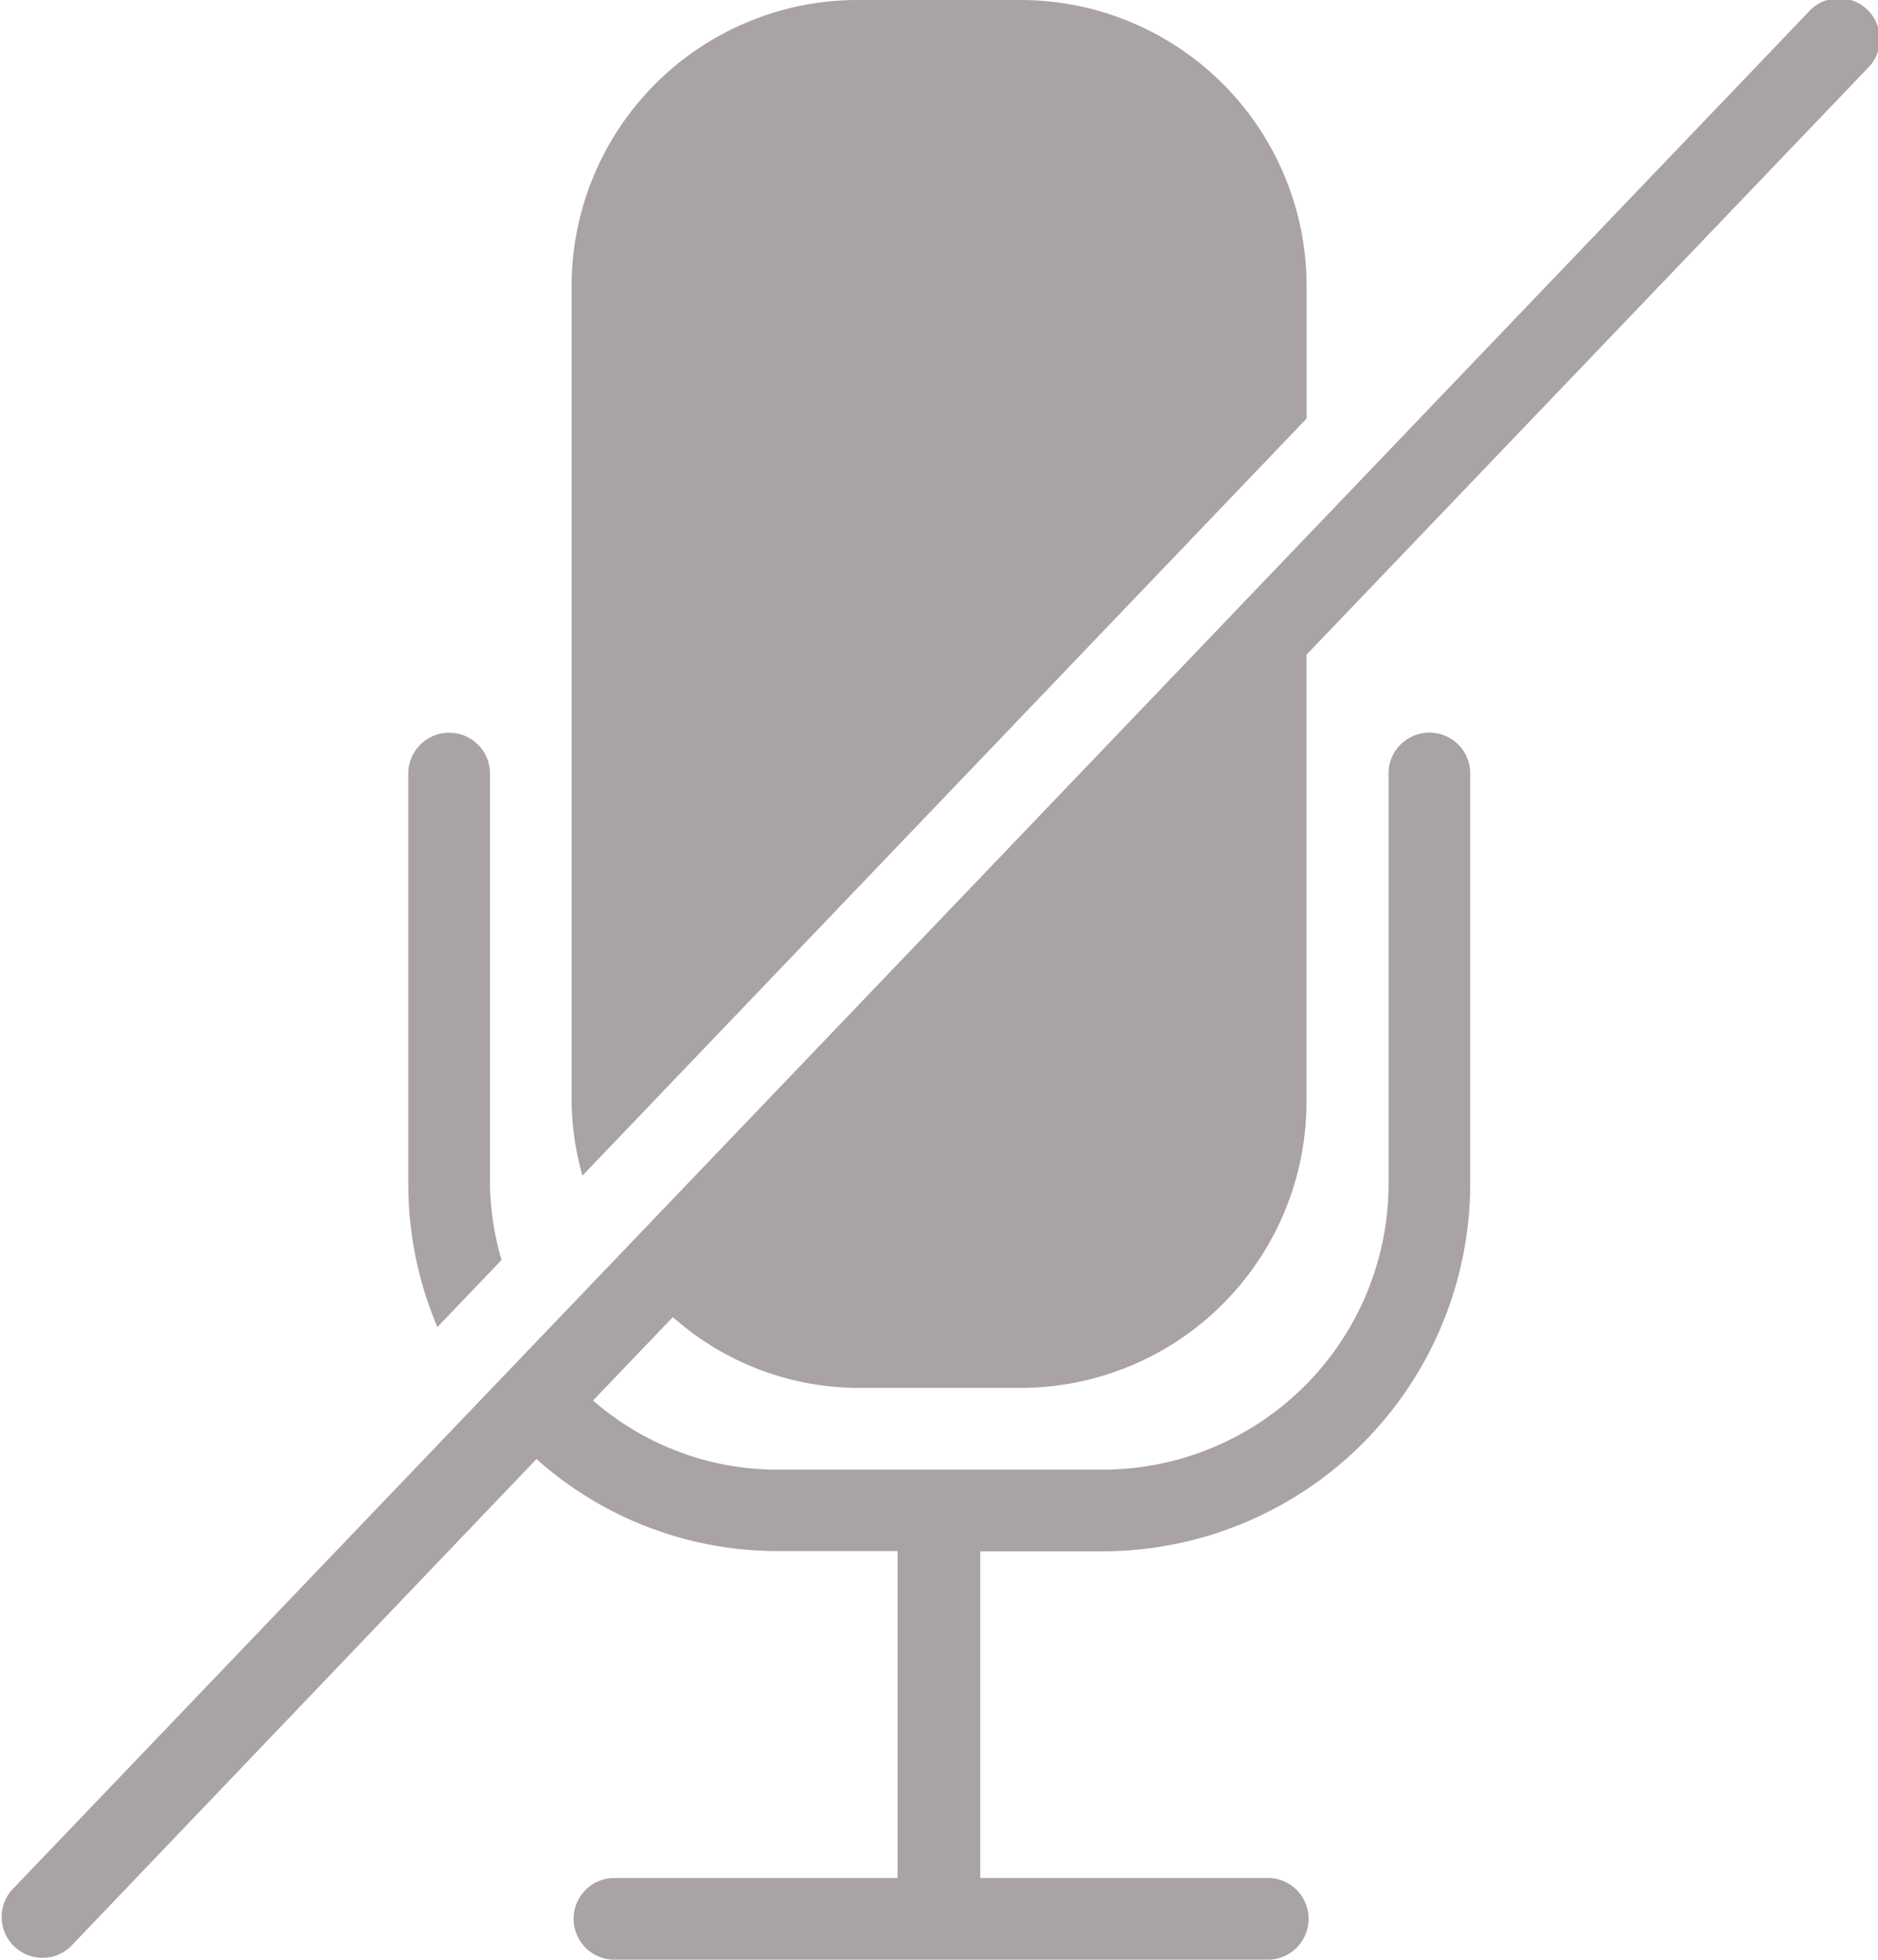 <svg xmlns="http://www.w3.org/2000/svg" width="17.321" height="18.073" viewBox="0 0 17.321 18.073">
    <defs>
        <style>
            .prefix__cls-1{fill:#aaa3a3}
        </style>
    </defs>
    <g id="prefix__mute" transform="translate(-10.659)">
        <g id="prefix__Group_967" data-name="Group 967" transform="translate(15.931)">
            <g id="prefix__Group_966" data-name="Group 966">
                <path id="prefix__Path_1471" d="M164.15.008h-1.506a2.639 2.639 0 0 0-2.636 2.636v7.53a2.6 2.6 0 0 0 .1.676l6.679-6.982V2.644A2.639 2.639 0 0 0 164.15.008z" class="prefix__cls-1" data-name="Path 1471" transform="translate(-160.008 -.008)"/>
            </g>
        </g>
        <g id="prefix__Group_969" data-name="Group 969" transform="translate(10.659)">
            <g id="prefix__Group_968" data-name="Group 968">
                <path id="prefix__Path_1472" d="M18.567 12.8h1.506a2.639 2.639 0 0 0 2.636-2.636V6.038l5.167-5.4a.377.377 0 1 0-.544-.52L10.763 17.436a.377.377 0 0 0 .544.52l4.3-4.5a3.338 3.338 0 0 0 2.2.849h1.13v3.015h-2.63a.377.377 0 0 0 0 .753h6.025a.377.377 0 1 0 0-.753H19.7v-3.013h1.13a3.393 3.393 0 0 0 3.389-3.389V7.153a.377.377 0 1 0-.753 0v3.765a2.639 2.639 0 0 1-2.636 2.636h-3.016a2.584 2.584 0 0 1-1.685-.638l.736-.769a2.584 2.584 0 0 0 1.702.653z" class="prefix__cls-1" data-name="Path 1472" transform="translate(-10.659)"/>
            </g>
        </g>
        <g id="prefix__Group_971" data-name="Group 971" transform="translate(14.425 6.777)">
            <g id="prefix__Group_970" data-name="Group 970">
                <path id="prefix__Path_1473" d="M118.094 196.129v-3.765a.377.377 0 1 0-.753 0v3.765a3.367 3.367 0 0 0 .268 1.32l.592-.619a2.6 2.6 0 0 1-.107-.701z" class="prefix__cls-1" data-name="Path 1473" transform="translate(-117.341 -191.987)"/>
            </g>
        </g>
    </g>
</svg>
